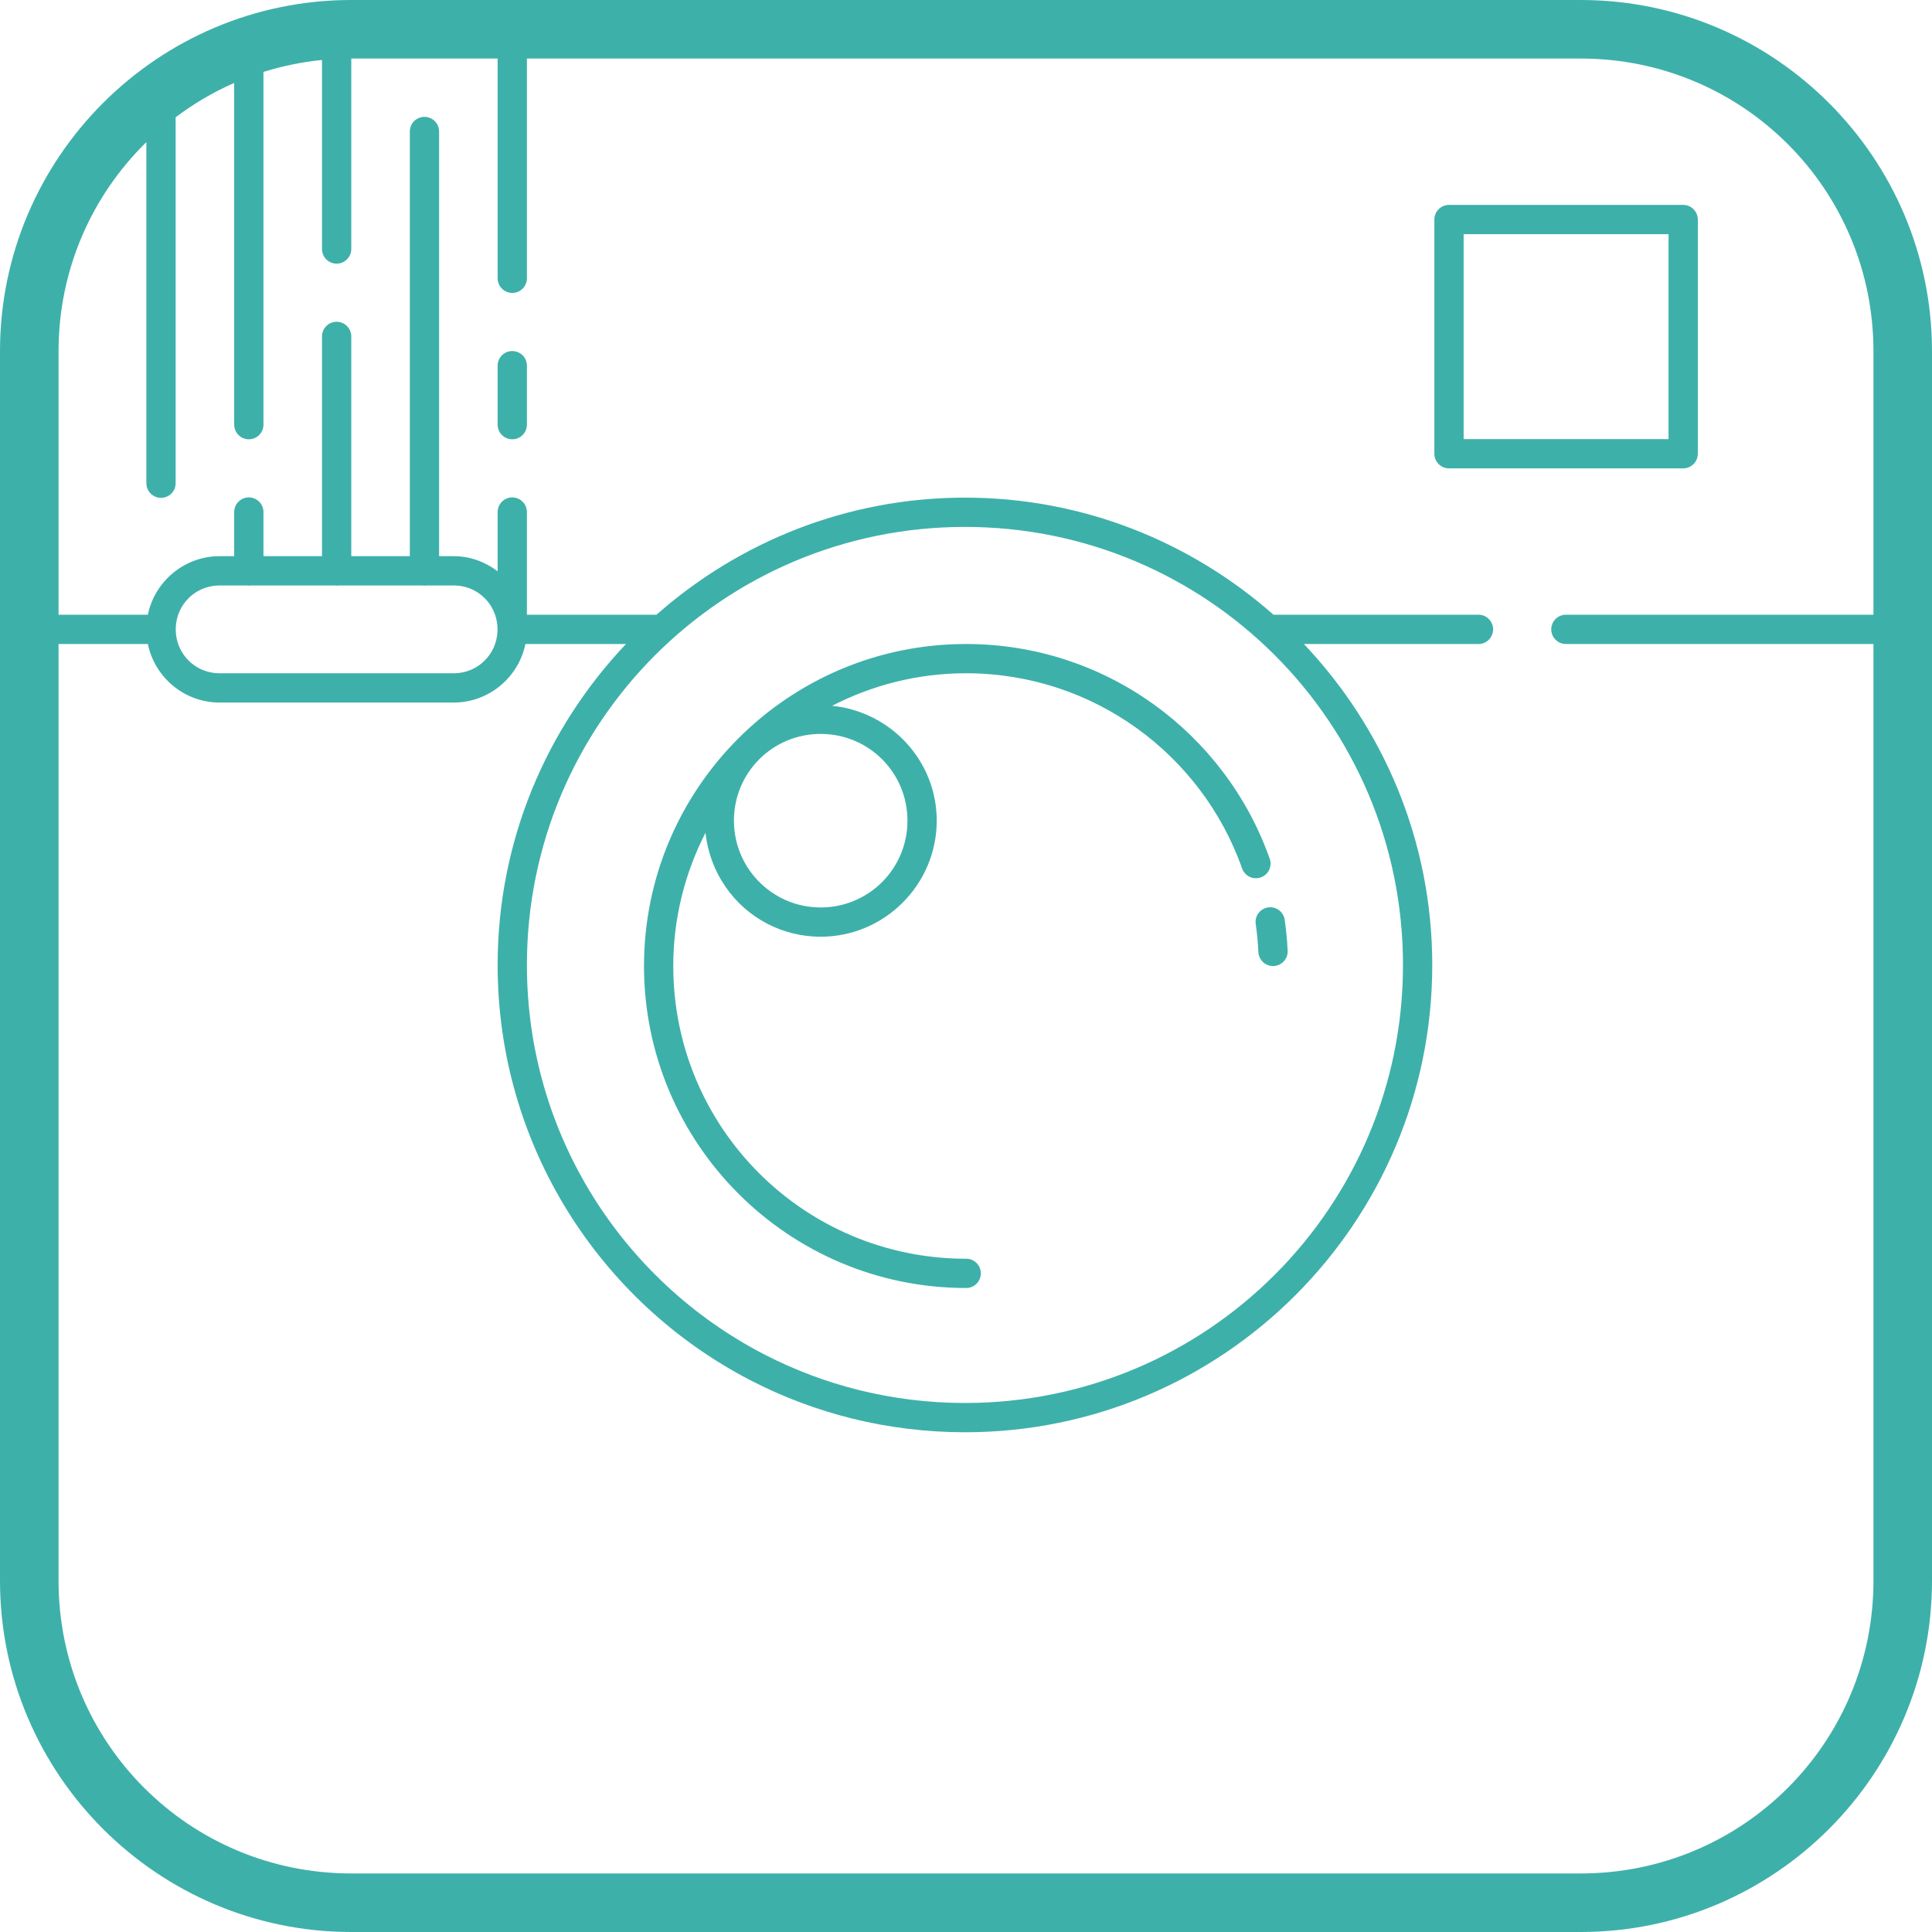 <svg width="66" height="66" viewBox="0 0 66 66" fill="none" xmlns="http://www.w3.org/2000/svg">
<path d="M12 0C5.385 0 0 5.385 0 12V54C0 60.615 5.385 66 12 66H54C60.615 66 66 60.615 66 54V12C66 5.385 60.615 0 54 0H12ZM12 2H17V9.5C16.999 9.566 17.011 9.632 17.036 9.694C17.061 9.755 17.097 9.811 17.144 9.858C17.19 9.905 17.246 9.943 17.307 9.968C17.368 9.994 17.434 10.007 17.5 10.007C17.566 10.007 17.632 9.994 17.693 9.968C17.754 9.943 17.81 9.905 17.856 9.858C17.903 9.811 17.939 9.755 17.964 9.694C17.989 9.632 18.001 9.566 18 9.5V2H54C59.535 2 64 6.465 64 12V21H53.5C53.434 20.999 53.368 21.011 53.306 21.036C53.245 21.061 53.189 21.097 53.142 21.144C53.095 21.19 53.057 21.246 53.032 21.307C53.006 21.368 52.993 21.434 52.993 21.5C52.993 21.566 53.006 21.632 53.032 21.693C53.057 21.754 53.095 21.81 53.142 21.856C53.189 21.903 53.245 21.939 53.306 21.964C53.368 21.989 53.434 22.001 53.5 22H64V54C64 59.535 59.535 64 54 64H12C6.465 64 2 59.535 2 54V22H5.051C5.284 23.137 6.296 24 7.5 24H15.5C16.704 24 17.716 23.137 17.949 22H21.385C18.674 24.862 17 28.716 17 32.965C17 39.131 20.499 44.487 25.623 47.145C27.821 48.284 30.32 48.928 32.965 48.928C41.775 48.928 48.928 41.775 48.928 32.965C48.928 28.716 47.253 24.862 44.543 22H50.5C50.566 22.001 50.632 21.989 50.694 21.964C50.755 21.939 50.811 21.903 50.858 21.856C50.905 21.81 50.943 21.754 50.968 21.693C50.994 21.632 51.007 21.566 51.007 21.5C51.007 21.434 50.994 21.368 50.968 21.307C50.943 21.246 50.905 21.19 50.858 21.144C50.811 21.097 50.755 21.061 50.694 21.036C50.632 21.011 50.566 20.999 50.5 21H43.504C40.69 18.519 37.008 17 32.965 17C28.922 17 25.24 18.519 22.426 21H18V17.5C18.001 17.433 17.989 17.366 17.963 17.304C17.938 17.242 17.901 17.186 17.854 17.139C17.806 17.091 17.75 17.054 17.688 17.029C17.626 17.004 17.559 16.991 17.492 16.992C17.427 16.993 17.362 17.007 17.301 17.033C17.241 17.059 17.187 17.097 17.141 17.144C17.095 17.191 17.059 17.247 17.035 17.308C17.011 17.369 16.999 17.434 17 17.5V19.516C16.58 19.197 16.065 19 15.5 19H15V4.5C15.001 4.433 14.989 4.367 14.963 4.304C14.938 4.242 14.901 4.186 14.854 4.139C14.806 4.091 14.75 4.054 14.688 4.029C14.626 4.004 14.559 3.991 14.492 3.992C14.427 3.993 14.362 4.007 14.301 4.033C14.241 4.059 14.187 4.097 14.141 4.144C14.095 4.191 14.059 4.247 14.035 4.308C14.011 4.369 13.999 4.434 14 4.5V19H12V11.5C12.001 11.433 11.989 11.367 11.963 11.304C11.938 11.242 11.901 11.186 11.854 11.139C11.806 11.091 11.75 11.054 11.688 11.029C11.626 11.004 11.559 10.991 11.492 10.992C11.427 10.993 11.362 11.007 11.301 11.033C11.241 11.059 11.187 11.097 11.141 11.144C11.095 11.191 11.059 11.247 11.035 11.308C11.011 11.369 10.999 11.434 11 11.5V19H9V17.5C9.001 17.433 8.989 17.366 8.963 17.304C8.938 17.242 8.901 17.186 8.854 17.139C8.806 17.091 8.75 17.054 8.688 17.029C8.626 17.004 8.559 16.991 8.492 16.992C8.427 16.993 8.362 17.007 8.301 17.033C8.241 17.059 8.187 17.097 8.141 17.144C8.095 17.191 8.059 17.247 8.035 17.308C8.011 17.369 7.999 17.434 8 17.5V19H7.5C6.296 19 5.284 19.863 5.051 21H2V12C2 9.196 3.149 6.669 5 4.855V16.5C4.999 16.566 5.011 16.632 5.036 16.694C5.061 16.755 5.097 16.811 5.144 16.858C5.19 16.905 5.246 16.943 5.307 16.968C5.368 16.994 5.434 17.007 5.5 17.007C5.566 17.007 5.632 16.994 5.693 16.968C5.754 16.943 5.81 16.905 5.856 16.858C5.903 16.811 5.939 16.755 5.964 16.694C5.989 16.632 6.001 16.566 6 16.5V4.006C6.616 3.543 7.284 3.146 8 2.834V14.5C7.999 14.566 8.011 14.632 8.036 14.694C8.061 14.755 8.097 14.811 8.144 14.858C8.19 14.905 8.246 14.943 8.307 14.968C8.368 14.994 8.434 15.007 8.5 15.007C8.566 15.007 8.632 14.994 8.693 14.968C8.754 14.943 8.81 14.905 8.856 14.858C8.903 14.811 8.939 14.755 8.964 14.694C8.989 14.632 9.001 14.566 9 14.5V2.457C9.641 2.257 10.31 2.117 11 2.049V8.5C10.999 8.566 11.011 8.632 11.036 8.694C11.061 8.755 11.097 8.811 11.144 8.858C11.19 8.905 11.246 8.943 11.307 8.968C11.368 8.994 11.434 9.007 11.5 9.007C11.566 9.007 11.632 8.994 11.693 8.968C11.754 8.943 11.81 8.905 11.856 8.858C11.903 8.811 11.939 8.755 11.964 8.694C11.989 8.632 12.001 8.566 12 8.5V2ZM49.5 7C49.367 7 49.24 7.053 49.147 7.146C49.053 7.24 49 7.367 49 7.5V15.5C49 15.633 49.053 15.76 49.147 15.854C49.24 15.947 49.367 16 49.5 16H57.5C57.633 16 57.76 15.947 57.853 15.854C57.947 15.76 58 15.633 58 15.5V7.5C58 7.367 57.947 7.24 57.853 7.146C57.76 7.053 57.633 7 57.5 7H49.5ZM50 8H57V15H50V8ZM17.492 11.992C17.427 11.993 17.362 12.007 17.301 12.033C17.241 12.059 17.187 12.097 17.141 12.144C17.095 12.191 17.059 12.247 17.035 12.308C17.011 12.369 16.999 12.434 17 12.5V14.5C16.999 14.566 17.011 14.632 17.036 14.694C17.061 14.755 17.097 14.811 17.144 14.858C17.19 14.905 17.246 14.943 17.307 14.968C17.368 14.994 17.434 15.007 17.5 15.007C17.566 15.007 17.632 14.994 17.693 14.968C17.754 14.943 17.81 14.905 17.856 14.858C17.903 14.811 17.939 14.755 17.964 14.694C17.989 14.632 18.001 14.566 18 14.5V12.5C18.001 12.433 17.989 12.367 17.963 12.304C17.938 12.242 17.901 12.186 17.854 12.139C17.806 12.091 17.75 12.054 17.688 12.029C17.626 12.004 17.559 11.991 17.492 11.992V11.992ZM32.965 18C41.236 18 47.928 24.695 47.928 32.965C47.928 41.235 41.235 47.928 32.965 47.928C30.482 47.928 28.144 47.324 26.084 46.256C21.282 43.765 18 38.753 18 32.965C18 24.694 24.694 18 32.965 18ZM7.5 20H8.42C8.474 20.009 8.528 20.009 8.582 20H11.42C11.474 20.009 11.528 20.009 11.582 20H14.42C14.474 20.009 14.528 20.009 14.582 20H15.5C16.318 20 16.97 20.64 16.996 21.451C16.993 21.484 16.993 21.516 16.996 21.549C16.97 22.36 16.318 23 15.5 23H7.5C6.682 23 6.03 22.36 6.004 21.549C6.007 21.516 6.007 21.484 6.004 21.451C6.03 20.64 6.682 20 7.5 20ZM33 22C26.931 22 22 26.931 22 33C22 39.069 26.931 44 33 44C33.066 44.001 33.132 43.989 33.194 43.964C33.255 43.939 33.311 43.903 33.358 43.856C33.405 43.81 33.443 43.754 33.468 43.693C33.494 43.632 33.507 43.566 33.507 43.5C33.507 43.434 33.494 43.368 33.468 43.307C33.443 43.246 33.405 43.19 33.358 43.144C33.311 43.097 33.255 43.061 33.194 43.036C33.132 43.011 33.066 42.999 33 43C27.471 43 23 38.529 23 33C23 31.358 23.402 29.813 24.102 28.447C24.243 29.799 25.058 30.957 26.213 31.557C26.759 31.839 27.379 32 28.035 32C30.218 32 32 30.218 32 28.035C32 25.986 30.424 24.311 28.426 24.111C29.797 23.405 31.349 23 33 23C37.354 23 41.051 25.779 42.428 29.654C42.448 29.718 42.481 29.777 42.525 29.828C42.569 29.879 42.622 29.921 42.682 29.95C42.742 29.98 42.808 29.997 42.875 30.001C42.942 30.005 43.009 29.995 43.072 29.973C43.135 29.95 43.193 29.915 43.243 29.87C43.292 29.825 43.332 29.77 43.359 29.709C43.387 29.648 43.402 29.581 43.404 29.515C43.406 29.447 43.394 29.381 43.369 29.318C41.854 25.052 37.78 22 33 22ZM28.035 25.072C29.678 25.072 31 26.392 31 28.035C31 29.678 29.678 31 28.035 31C27.541 31 27.082 30.881 26.674 30.67C25.724 30.176 25.072 29.185 25.072 28.035C25.072 26.392 26.392 25.072 28.035 25.072ZM43.363 30.994C43.294 30.998 43.225 31.017 43.163 31.049C43.101 31.081 43.046 31.125 43.002 31.18C42.959 31.235 42.927 31.297 42.909 31.365C42.891 31.433 42.887 31.503 42.898 31.572C42.943 31.886 42.973 32.203 42.988 32.525C42.995 32.658 43.054 32.782 43.152 32.872C43.25 32.961 43.38 33.007 43.513 33.001C43.645 32.994 43.77 32.935 43.859 32.837C43.948 32.739 43.995 32.609 43.988 32.477C43.971 32.123 43.938 31.774 43.889 31.43C43.873 31.304 43.809 31.189 43.712 31.108C43.614 31.027 43.49 30.987 43.363 30.994V30.994Z" fill="#3EB0AA"/>
</svg>
